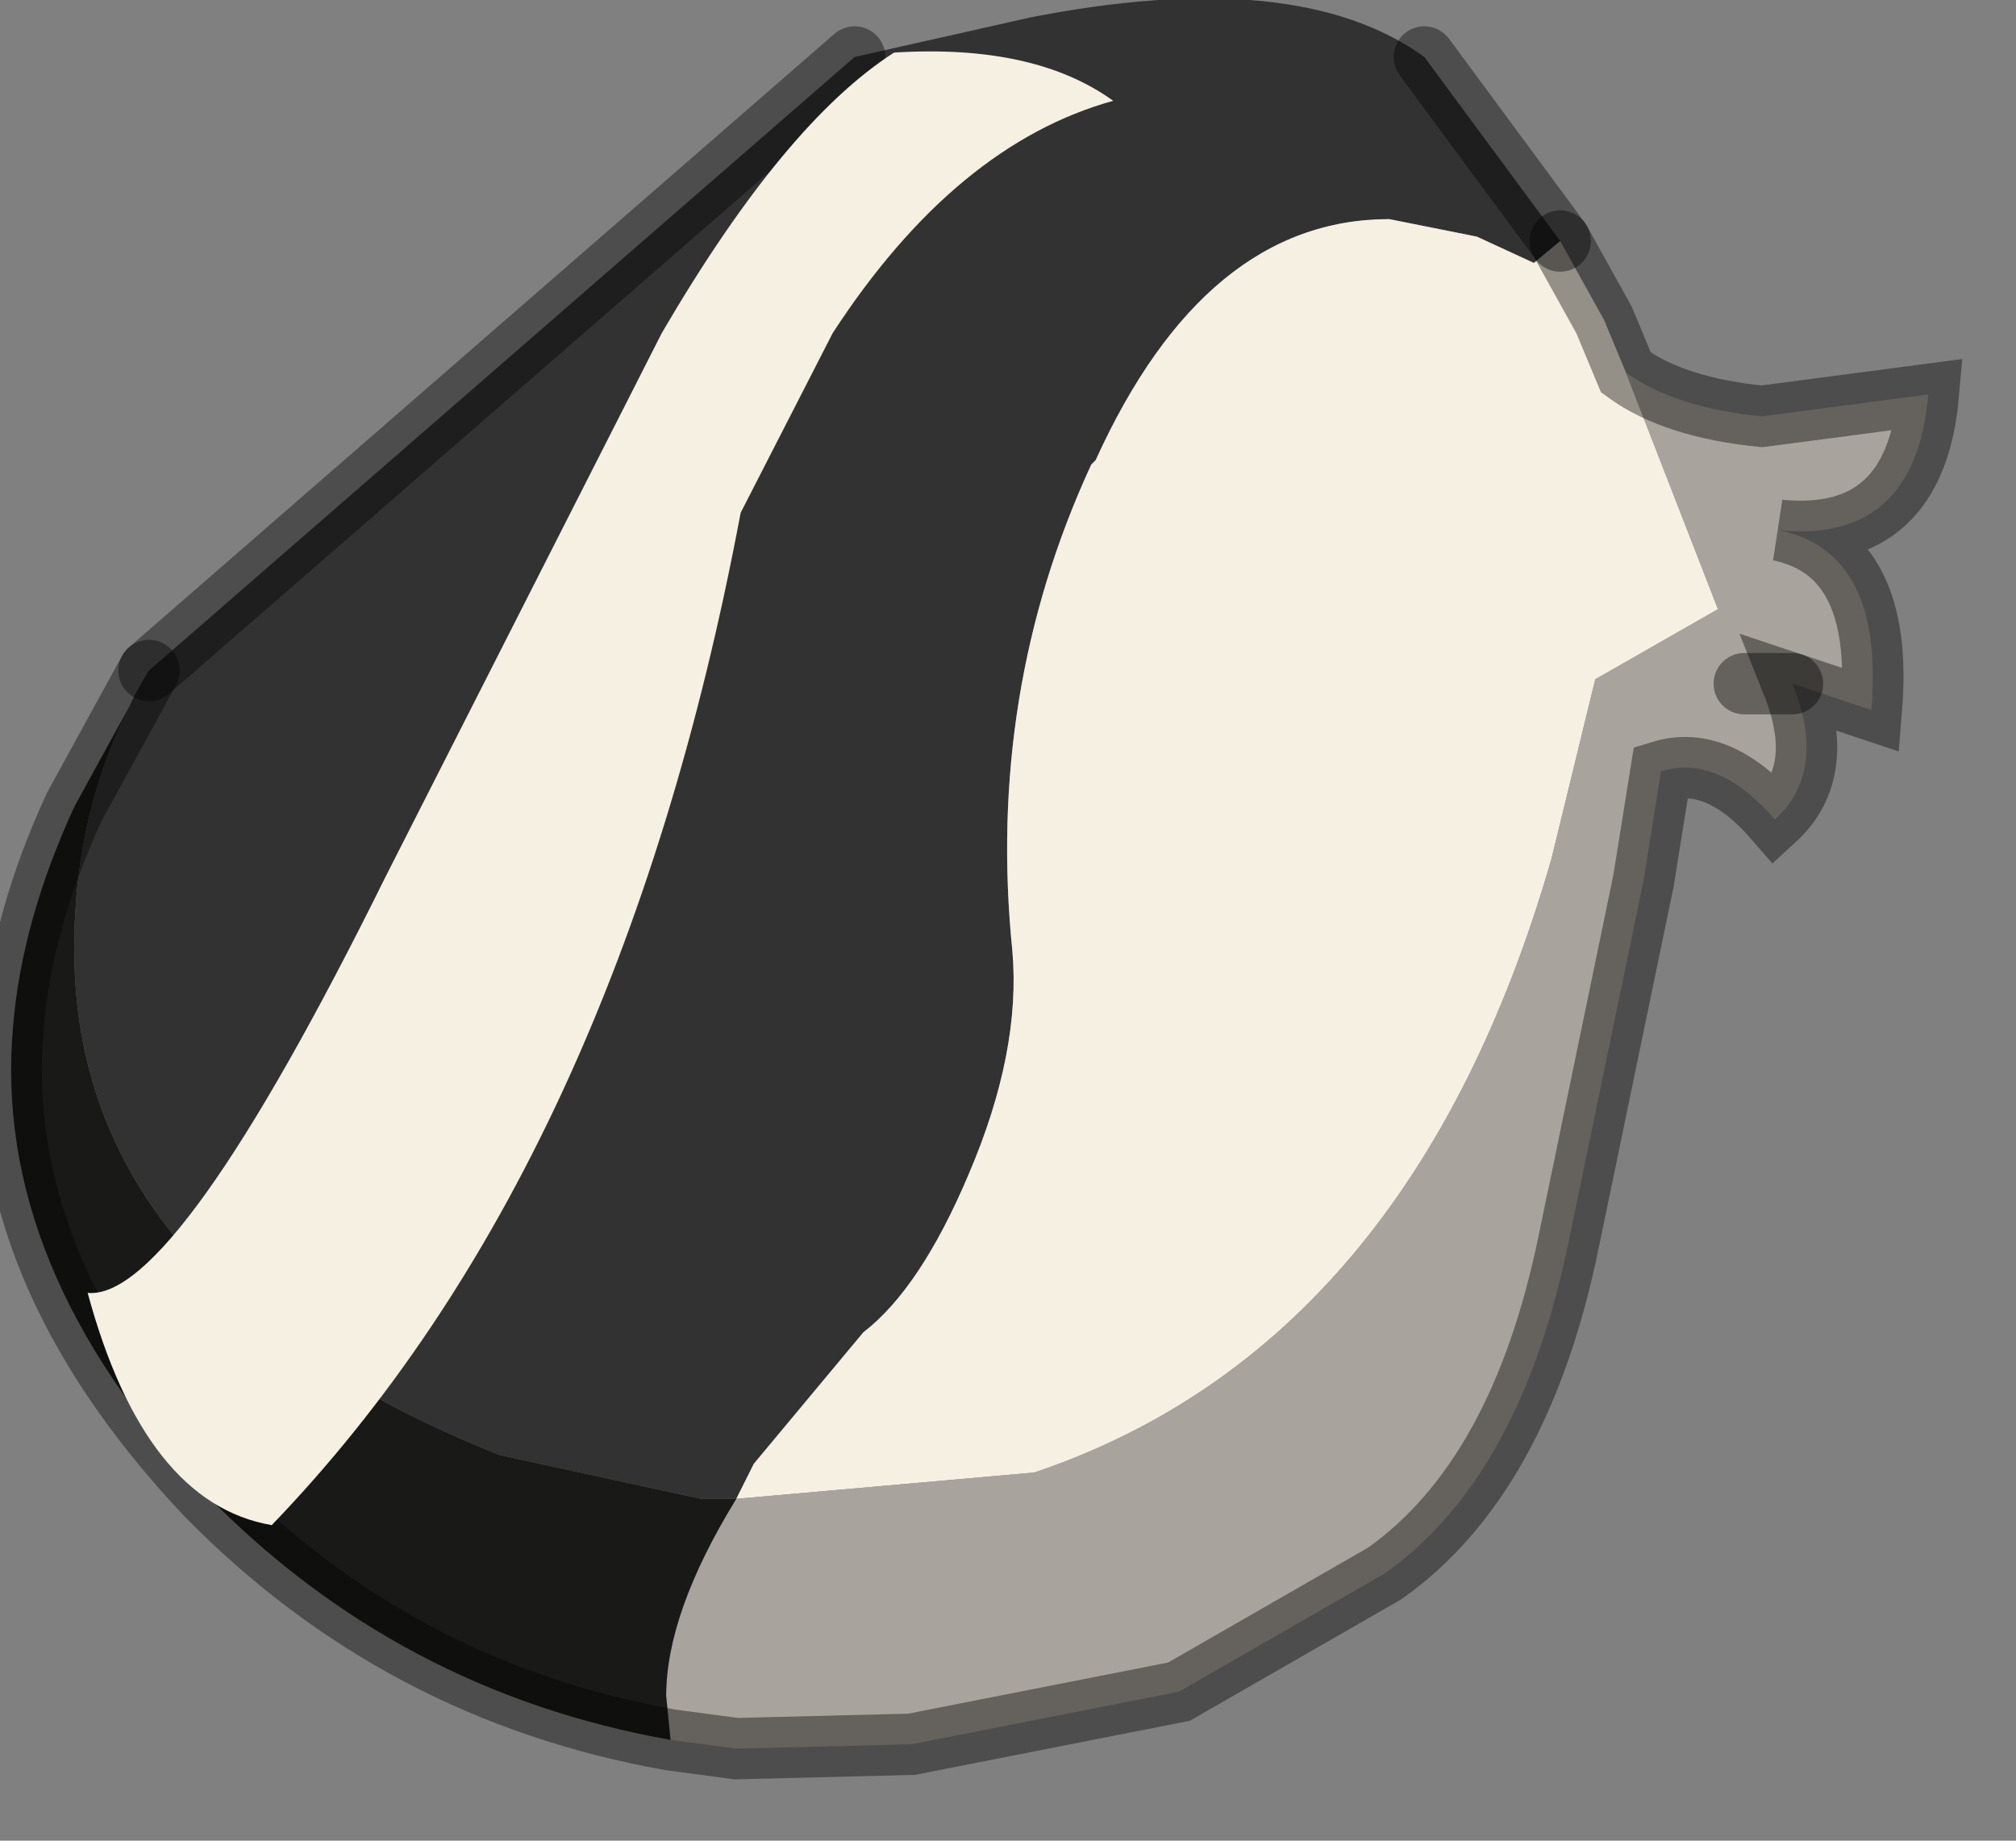 <?xml version="1.0" encoding="utf-8"?>
<svg version="1.1" id="Layer_1"
xmlns="http://www.w3.org/2000/svg"
xmlns:xlink="http://www.w3.org/1999/xlink"
width="23px" height="21px"
xml:space="preserve">
<rect width="100%" height="100%" fill="#808080" stroke="none"/>
<g id="PathID_3447" transform="matrix(1, 0, 0, 1, 9.55, 9.8)">
<path style="fill:#323232;fill-opacity:1" d="M7.95 -6.8L7.3 -7.1L6.3 -7.3Q4.2 -7.3 2.95 -4.55L2.9 -4.5Q1.7 -1.9 2 1.05Q2.1 2.2 1.5 3.6Q0.95 4.9 0.3 5.4L-0.95 6.9L-1.15 7.3L-1.55 7.3L-3.85 6.8Q-8.6 4.9 -8.7 1.2Q-8.75 -0.65 -7.85 -2.15L0.2 -9.15L2.2 -9.6Q5.25 -10.2 6.7 -9.15L8.25 -7.05L7.95 -6.8" />
<path style="fill:#F6F0E2;fill-opacity:1" d="M10.05 -2.85L8.65 -2.05L8.15 0Q6.55 5.55 2.25 7L-1.15 7.3L-0.95 6.9L0.3 5.4Q0.95 4.9 1.5 3.6Q2.1 2.2 2 1.05Q1.7 -1.9 2.9 -4.5L2.95 -4.55Q4.2 -7.3 6.3 -7.3L7.3 -7.1L7.95 -6.8L8.25 -7.05L8.75 -6.15L9 -5.55L10.05 -2.85" />
<path style="fill:#A8A39D;fill-opacity:1" d="M-1.15 7.3L2.25 7Q6.55 5.55 8.15 0L8.65 -2.05L10.05 -2.85L9 -5.55Q9.55 -5.15 10.55 -5.05L12.45 -5.3Q12.3 -3.6 10.75 -3.75Q11.95 -3.5 11.8 -1.7L10.9 -2Q11.3 -1 10.7 -0.45Q10.05 -1.2 9.4 -1L9.2 0.25L8.35 4.35Q7.8 7.05 6.25 8.15L3.9 9.5L0.85 10.1L-1.15 10.15L-1.9 10.05L-1.95 9.55Q-1.95 8.6 -1.15 7.3M10.35 -2L10.9 -2L10.35 -2" />
<path style="fill:#191917;fill-opacity:1" d="M-1.95 9.55L-1.9 10.05Q-5 9.5 -7.2 7.25Q-9.65 4.65 -9.4 1.9Q-9.3 0.7 -8.7 -0.6L-7.85 -2.15Q-8.75 -0.65 -8.7 1.2Q-8.6 4.9 -3.85 6.8L-1.55 7.3L-1.15 7.3Q-1.95 8.6 -1.95 9.55" />
<path style="fill:none;stroke-width:0.7;stroke-linecap:round;stroke-linejoin:miter;stroke-miterlimit:5;stroke:#000000;stroke-opacity:0.4" d="M8.25 -7.05L6.7 -9.15" />
<path style="fill:none;stroke-width:0.7;stroke-linecap:round;stroke-linejoin:miter;stroke-miterlimit:5;stroke:#000000;stroke-opacity:0.4" d="M0.2 -9.15L-7.85 -2.15" />
<path style="fill:none;stroke-width:0.7;stroke-linecap:round;stroke-linejoin:miter;stroke-miterlimit:5;stroke:#000000;stroke-opacity:0.4" d="M8.25 -7.05L8.75 -6.15L9 -5.55Q9.55 -5.15 10.55 -5.05L12.45 -5.3Q12.3 -3.6 10.75 -3.75Q11.95 -3.5 11.8 -1.7L10.9 -2Q11.3 -1 10.7 -0.45Q10.05 -1.2 9.4 -1L9.2 0.25L8.35 4.35Q7.8 7.05 6.25 8.15L3.9 9.5L0.85 10.1L-1.15 10.15L-1.9 10.05Q-5 9.5 -7.2 7.25Q-9.65 4.65 -9.4 1.9Q-9.3 0.7 -8.7 -0.6L-7.85 -2.15" />
<path style="fill:none;stroke-width:0.7;stroke-linecap:round;stroke-linejoin:miter;stroke-miterlimit:5;stroke:#000000;stroke-opacity:0.4" d="M10.9 -2L10.35 -2" />
</g>
<g id="PathID_3448" transform="matrix(1, 0, 0, 1, 9.55, 9.8)">
<path style="fill:#F6F0E2;fill-opacity:1" d="M3.15 -8.65Q1.35 -8.15 -0.05 -6L-1.1 -3.95Q-2.5 3.5 -6.45 7.6Q-7.9 7.35 -8.55 4.95Q-7.55 5.05 -5.15 0.2L-2 -6Q-0.6 -8.4 0.65 -9.2Q2.25 -9.3 3.15 -8.65" />
</g>
</svg>
